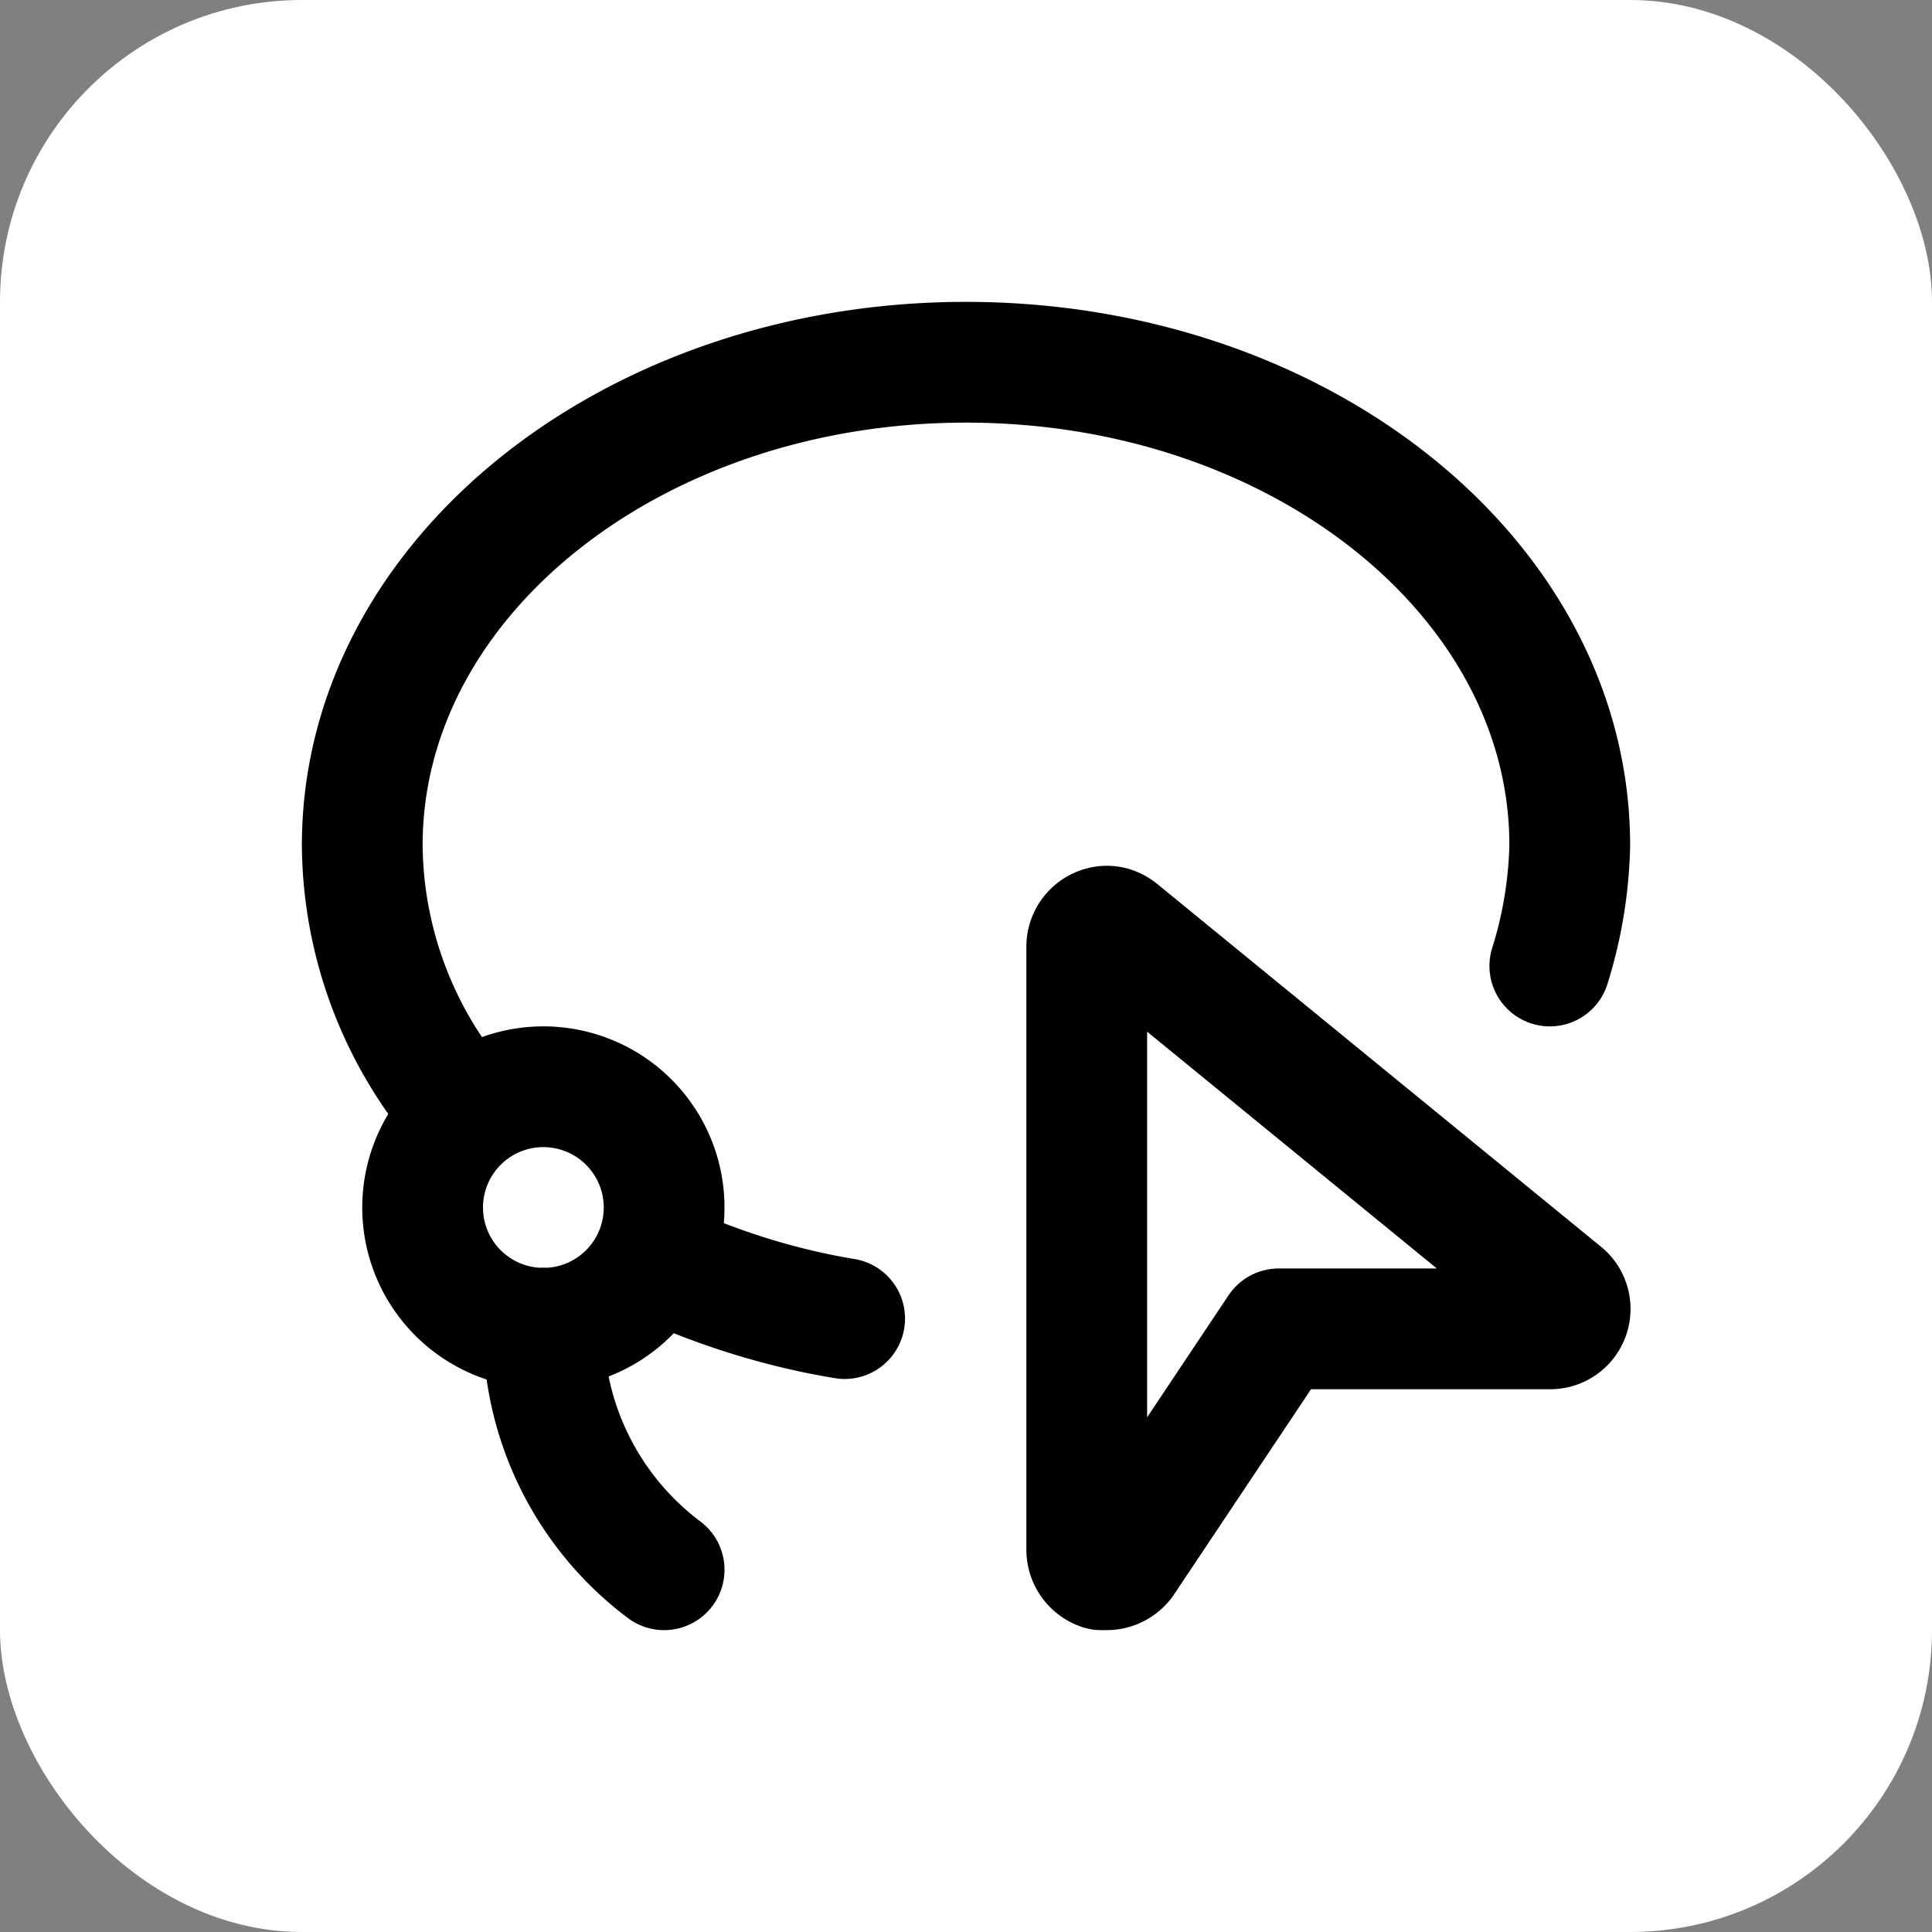 <svg xmlns="http://www.w3.org/2000/svg" width="32" height="32" fill="none"><rect width="100%" height="100%" fill="#808080" stroke="none"/><rect width="32" height="32" fill="#fff" rx="5"/><path stroke="#000" stroke-linecap="round" stroke-linejoin="round" stroke-width="2" d="M11 26a5 5 0 0 1-2-4M11 20.93c.96.43 1.96.74 2.99.91M7.34 18A6.8 6.8 0 0 1 6 14c0-4.42 4.48-8 10-8s10 3.58 10 8a7.19 7.19 0 0 1-.33 2"/><path stroke="#000" stroke-linecap="round" stroke-linejoin="round" stroke-width="2" d="M9 22a2 2 0 1 0 0-4 2 2 0 0 0 0 4ZM18.33 26h-.09a.35.35 0 0 1-.24-.32v-10a.34.34 0 0 1 .33-.34c.08 0 .15.03.21.08l7.34 6a.33.33 0 0 1-.21.59h-4.49l-2.57 3.85a.35.35 0 0 1-.28.14Z"/></svg>